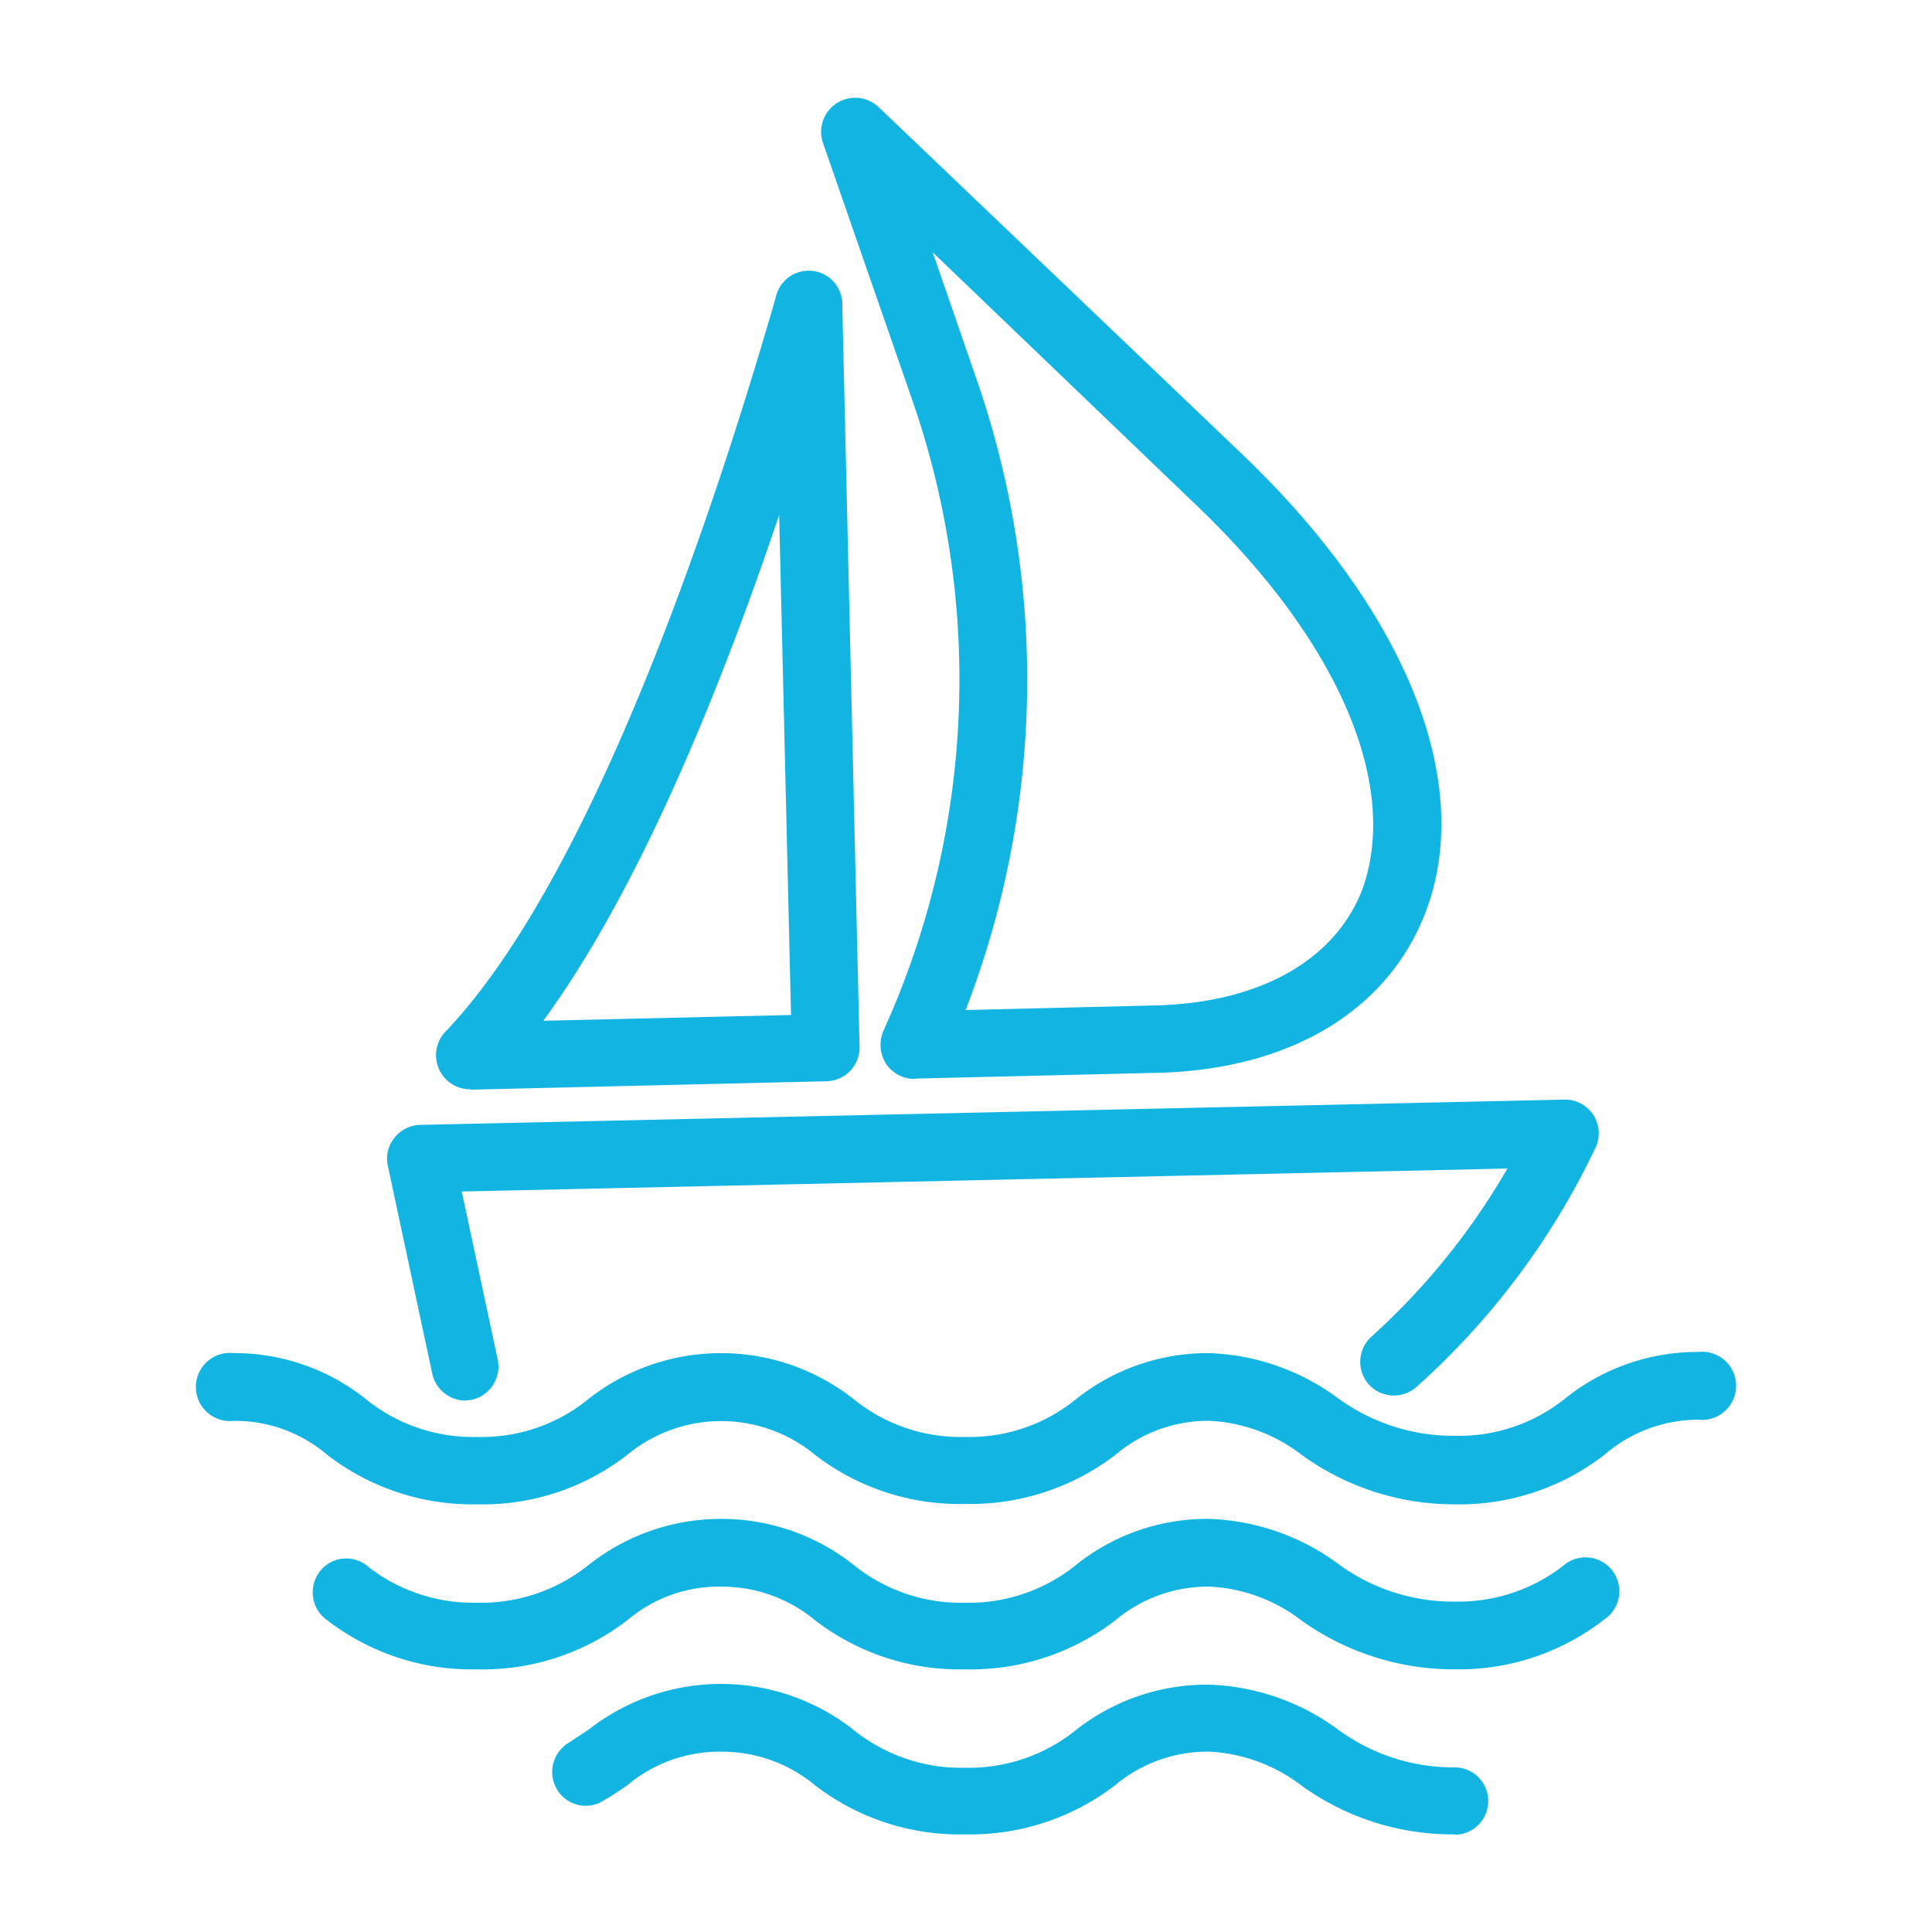 <svg id="Layer_1" data-name="Layer 1" xmlns="http://www.w3.org/2000/svg" viewBox="0 0 50.46 50.46"><defs><style>.cls-1{fill:#12b5e1;}</style></defs><title>velero con olas</title><path class="cls-1" d="M38,39.29A6.78,6.78,0,0,1,34,38a4.29,4.29,0,0,0-2.38-.89,3.74,3.74,0,0,0-2.49.89,6.24,6.24,0,0,1-3.92,1.28A6.18,6.18,0,0,1,21.29,38a3.85,3.85,0,0,0-4.91,0,6.15,6.15,0,0,1-3.92,1.29A6.2,6.2,0,0,1,8.55,38a3.71,3.71,0,0,0-2.45-.89.89.89,0,1,1,0-1.77,5.5,5.5,0,0,1,3.44,1.19,4.44,4.44,0,0,0,2.92,1,4.4,4.4,0,0,0,2.92-1,5.6,5.6,0,0,1,6.9,0,4.42,4.42,0,0,0,2.92,1,4.4,4.4,0,0,0,2.92-1,5.53,5.53,0,0,1,3.45-1.19,6,6,0,0,1,3.35,1.16,5.11,5.11,0,0,0,3.07,1,4.42,4.42,0,0,0,2.92-1,5.53,5.53,0,0,1,3.45-1.19.89.89,0,1,1,0,1.77A3.75,3.75,0,0,0,41.9,38,6.18,6.18,0,0,1,38,39.29Z"/><path class="cls-1" d="M38,43.6a6.85,6.85,0,0,1-4-1.27,4.29,4.29,0,0,0-2.38-.89,3.76,3.76,0,0,0-2.49.88A6.21,6.21,0,0,1,25.2,43.6a6.18,6.18,0,0,1-3.91-1.28,3.81,3.81,0,0,0-2.46-.88,3.7,3.7,0,0,0-2.45.88,6.19,6.19,0,0,1-3.92,1.28,6.18,6.18,0,0,1-3.91-1.28.89.89,0,0,1-.23-1.23.87.87,0,0,1,1.22-.23,4.47,4.47,0,0,0,2.92,1,4.48,4.48,0,0,0,2.93-1,5.58,5.58,0,0,1,6.89,0,4.45,4.45,0,0,0,2.92,1,4.45,4.45,0,0,0,2.92-1,5.47,5.47,0,0,1,3.45-1.19,6,6,0,0,1,3.36,1.16,5.05,5.05,0,0,0,3.06,1,4.47,4.47,0,0,0,2.92-1,.88.88,0,1,1,1,1.46A6.18,6.18,0,0,1,38,43.6Z"/><path class="cls-1" d="M38,47.91a6.72,6.72,0,0,1-4-1.27,4.35,4.35,0,0,0-2.39-.89,3.76,3.76,0,0,0-2.49.88,6.21,6.21,0,0,1-3.92,1.28,6.18,6.18,0,0,1-3.91-1.28,3.81,3.81,0,0,0-2.46-.88,3.75,3.75,0,0,0-2.45.88c-.2.14-.4.27-.62.4a.87.87,0,0,1-1.21-.29.89.89,0,0,1,.3-1.22l.53-.35a5.6,5.6,0,0,1,6.9,0,4.47,4.47,0,0,0,2.92,1,4.45,4.45,0,0,0,2.92-1A5.53,5.53,0,0,1,31.57,44a6,6,0,0,1,3.36,1.16,5.08,5.08,0,0,0,3.06,1,.88.88,0,1,1,0,1.76Z"/><path class="cls-1" d="M23.88,28.18a.89.89,0,0,1-.74-.4.92.92,0,0,1-.07-.85,22.22,22.22,0,0,0,.75-16.5L21.49,3.72a.89.89,0,0,1,1.45-.93l9.5,9.07h0c4.31,4.12,6.1,8.61,4.78,12-1,2.56-3.55,4.08-7,4.16l-6.3.15Zm.48-21.59,1.13,3.27a23.94,23.94,0,0,1-.27,16.52l4.94-.12c2.72-.06,4.69-1.17,5.41-3,1-2.71-.57-6.49-4.35-10.09Z"/><path class="cls-1" d="M12.27,28.45a.89.89,0,0,1-.64-1.5C15.5,22.9,18.7,13.19,20.26,7.77A.88.88,0,0,1,22,8l.45,19.34a.88.88,0,0,1-.86.9l-9.29.22Zm8.08-15c-1.63,4.84-3.73,9.89-6.16,13.21l6.47-.15Z"/><path class="cls-1" d="M12.15,36.58a.89.89,0,0,1-.86-.7l-1.16-5.43a.86.86,0,0,1,.17-.73.88.88,0,0,1,.67-.34l29.87-.66A.88.88,0,0,1,41.66,30,19.72,19.72,0,0,1,37,36.22a.89.89,0,0,1-1.25-.06.89.89,0,0,1,.07-1.25,18.11,18.11,0,0,0,3.55-4.39l-27.31.6L13,35.51a.89.89,0,0,1-.68,1.05Z"/></svg>